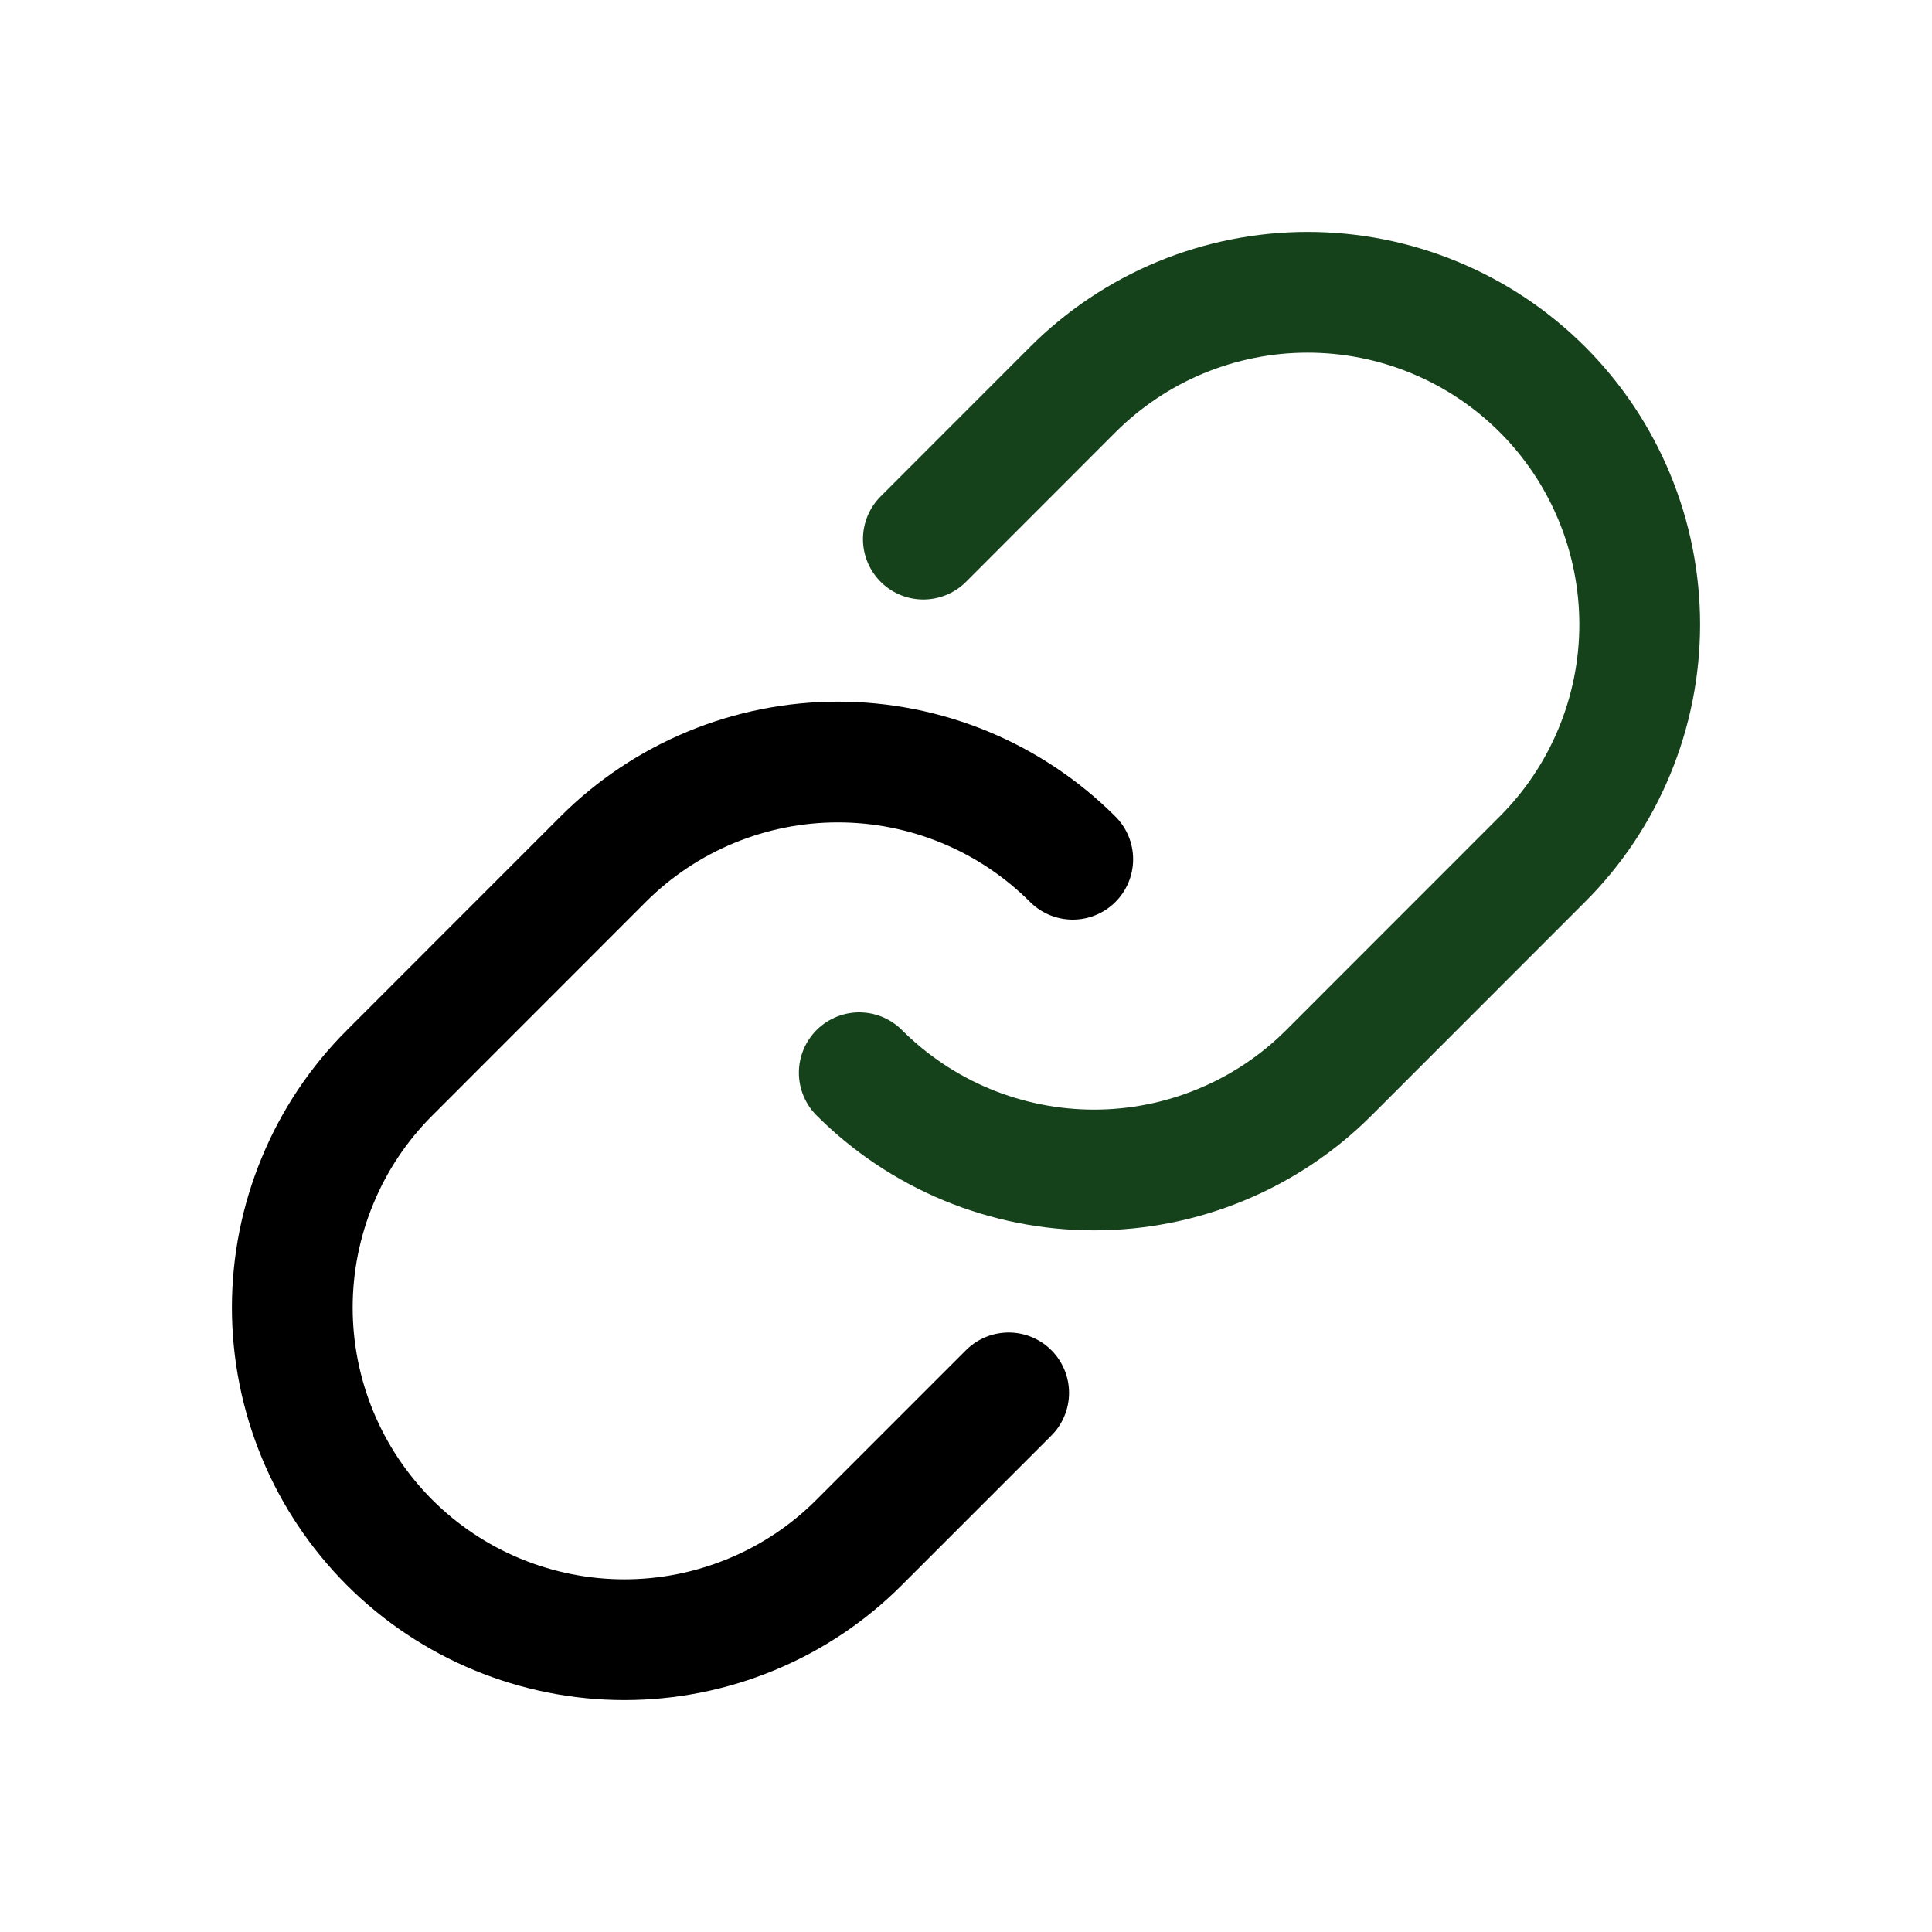 <svg width="24" height="24" viewBox="0 0 24 24" fill="none" xmlns="http://www.w3.org/2000/svg">
<path d="M11.47 6.697L13.326 4.84C13.709 4.457 14.164 4.153 14.664 3.945C15.165 3.738 15.701 3.631 16.243 3.631C16.785 3.631 17.321 3.737 17.822 3.945C18.323 4.152 18.778 4.456 19.161 4.839C19.544 5.222 19.848 5.677 20.055 6.178C20.262 6.678 20.369 7.215 20.369 7.757C20.369 8.299 20.262 8.835 20.054 9.336C19.847 9.836 19.543 10.291 19.159 10.674L16.508 13.326C16.125 13.709 15.67 14.013 15.169 14.22C14.669 14.427 14.133 14.534 13.591 14.534C13.049 14.534 12.513 14.427 12.012 14.22C11.512 14.013 11.057 13.709 10.674 13.326" stroke="#15421B" stroke-width="1.5" stroke-linecap="round" stroke-linejoin="round"/>
<path d="M12.53 17.303L10.674 19.159C10.291 19.543 9.837 19.847 9.336 20.054C8.835 20.262 8.299 20.369 7.757 20.369C7.215 20.369 6.679 20.262 6.178 20.055C5.677 19.848 5.222 19.544 4.839 19.161C4.456 18.777 4.152 18.323 3.945 17.822C3.738 17.321 3.631 16.785 3.631 16.243C3.631 15.701 3.738 15.165 3.946 14.664C4.153 14.163 4.457 13.709 4.841 13.326L7.492 10.674C7.875 10.291 8.33 9.987 8.831 9.78C9.331 9.573 9.867 9.466 10.409 9.466C10.951 9.466 11.487 9.573 11.988 9.78C12.488 9.987 12.943 10.291 13.326 10.674" stroke="black" stroke-width="1.5" stroke-linecap="round" stroke-linejoin="round"/>
</svg>
